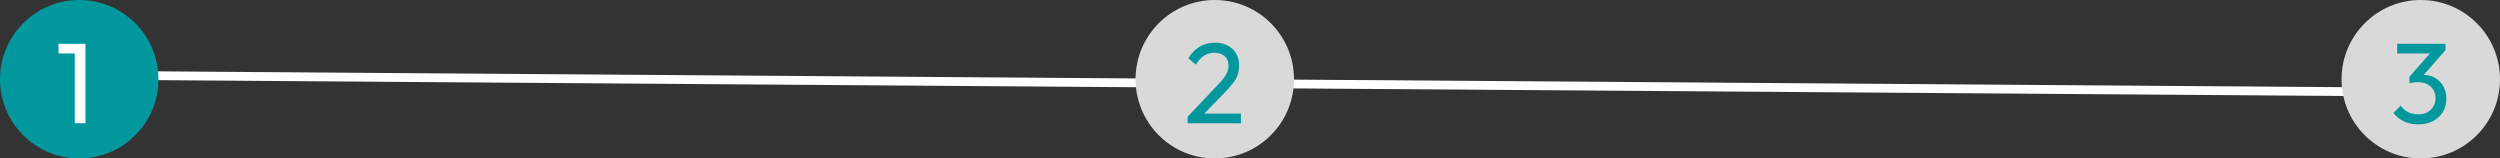 <svg width="284" height="18" viewBox="0 0 284 18" fill="none" xmlns="http://www.w3.org/2000/svg">
<rect x="0" y="0" width="284" height="18" fill="#333333" stroke="none"/>
<line x1="3.004" y1="8.5" x2="281.004" y2="10.514" stroke="white"/>
<circle cx="9" cy="9" r="9" fill="#03989E"/>
<circle cx="275" cy="9" r="9" fill="#D9D9D9"/>
<circle cx="138" cy="9" r="9" fill="#D9D9D9"/>
<path d="M8.496 14V4.978H9.705V14H8.496ZM6.65 6.07V4.978H9.575V6.07H6.65Z" fill="white"/>
<path d="M134.912 13.259L138.24 9.749C138.578 9.402 138.843 9.103 139.033 8.852C139.224 8.592 139.358 8.354 139.436 8.137C139.523 7.92 139.566 7.695 139.566 7.461C139.566 7.002 139.419 6.642 139.124 6.382C138.83 6.122 138.448 5.992 137.98 5.992C137.521 5.992 137.118 6.105 136.771 6.33C136.425 6.547 136.117 6.885 135.848 7.344L134.99 6.629C135.346 6.04 135.775 5.598 136.277 5.303C136.78 5 137.361 4.848 138.019 4.848C138.574 4.848 139.055 4.956 139.462 5.173C139.878 5.39 140.199 5.693 140.424 6.083C140.65 6.473 140.762 6.928 140.762 7.448C140.762 7.821 140.715 8.154 140.619 8.449C140.533 8.744 140.372 9.047 140.138 9.359C139.913 9.662 139.597 10.026 139.189 10.451L136.498 13.22L134.912 13.259ZM134.912 14V13.259L135.952 12.908H140.97V14H134.912Z" fill="#03989E"/>
<path d="M274.713 14.13C274.124 14.13 273.587 14.022 273.101 13.805C272.625 13.58 272.222 13.255 271.892 12.83L272.724 11.998C272.924 12.301 273.197 12.544 273.543 12.726C273.89 12.899 274.276 12.986 274.7 12.986C275.099 12.986 275.441 12.912 275.727 12.765C276.022 12.609 276.252 12.392 276.416 12.115C276.59 11.838 276.676 11.517 276.676 11.153C276.676 10.78 276.59 10.46 276.416 10.191C276.252 9.914 276.018 9.701 275.714 9.554C275.411 9.407 275.051 9.333 274.635 9.333C274.479 9.333 274.323 9.346 274.167 9.372C274.011 9.389 273.86 9.42 273.712 9.463L274.232 8.761C274.397 8.683 274.575 8.622 274.765 8.579C274.956 8.536 275.147 8.514 275.337 8.514C275.823 8.514 276.256 8.627 276.637 8.852C277.027 9.077 277.335 9.394 277.56 9.801C277.794 10.208 277.911 10.681 277.911 11.218C277.911 11.79 277.773 12.297 277.495 12.739C277.227 13.172 276.854 13.515 276.377 13.766C275.901 14.009 275.346 14.13 274.713 14.13ZM273.712 9.463V8.722L276.351 5.719L277.807 5.706L275.09 8.787L273.712 9.463ZM272.321 6.07V4.978H277.807V5.706L276.741 6.07H272.321Z" fill="#03989E"/>
</svg>